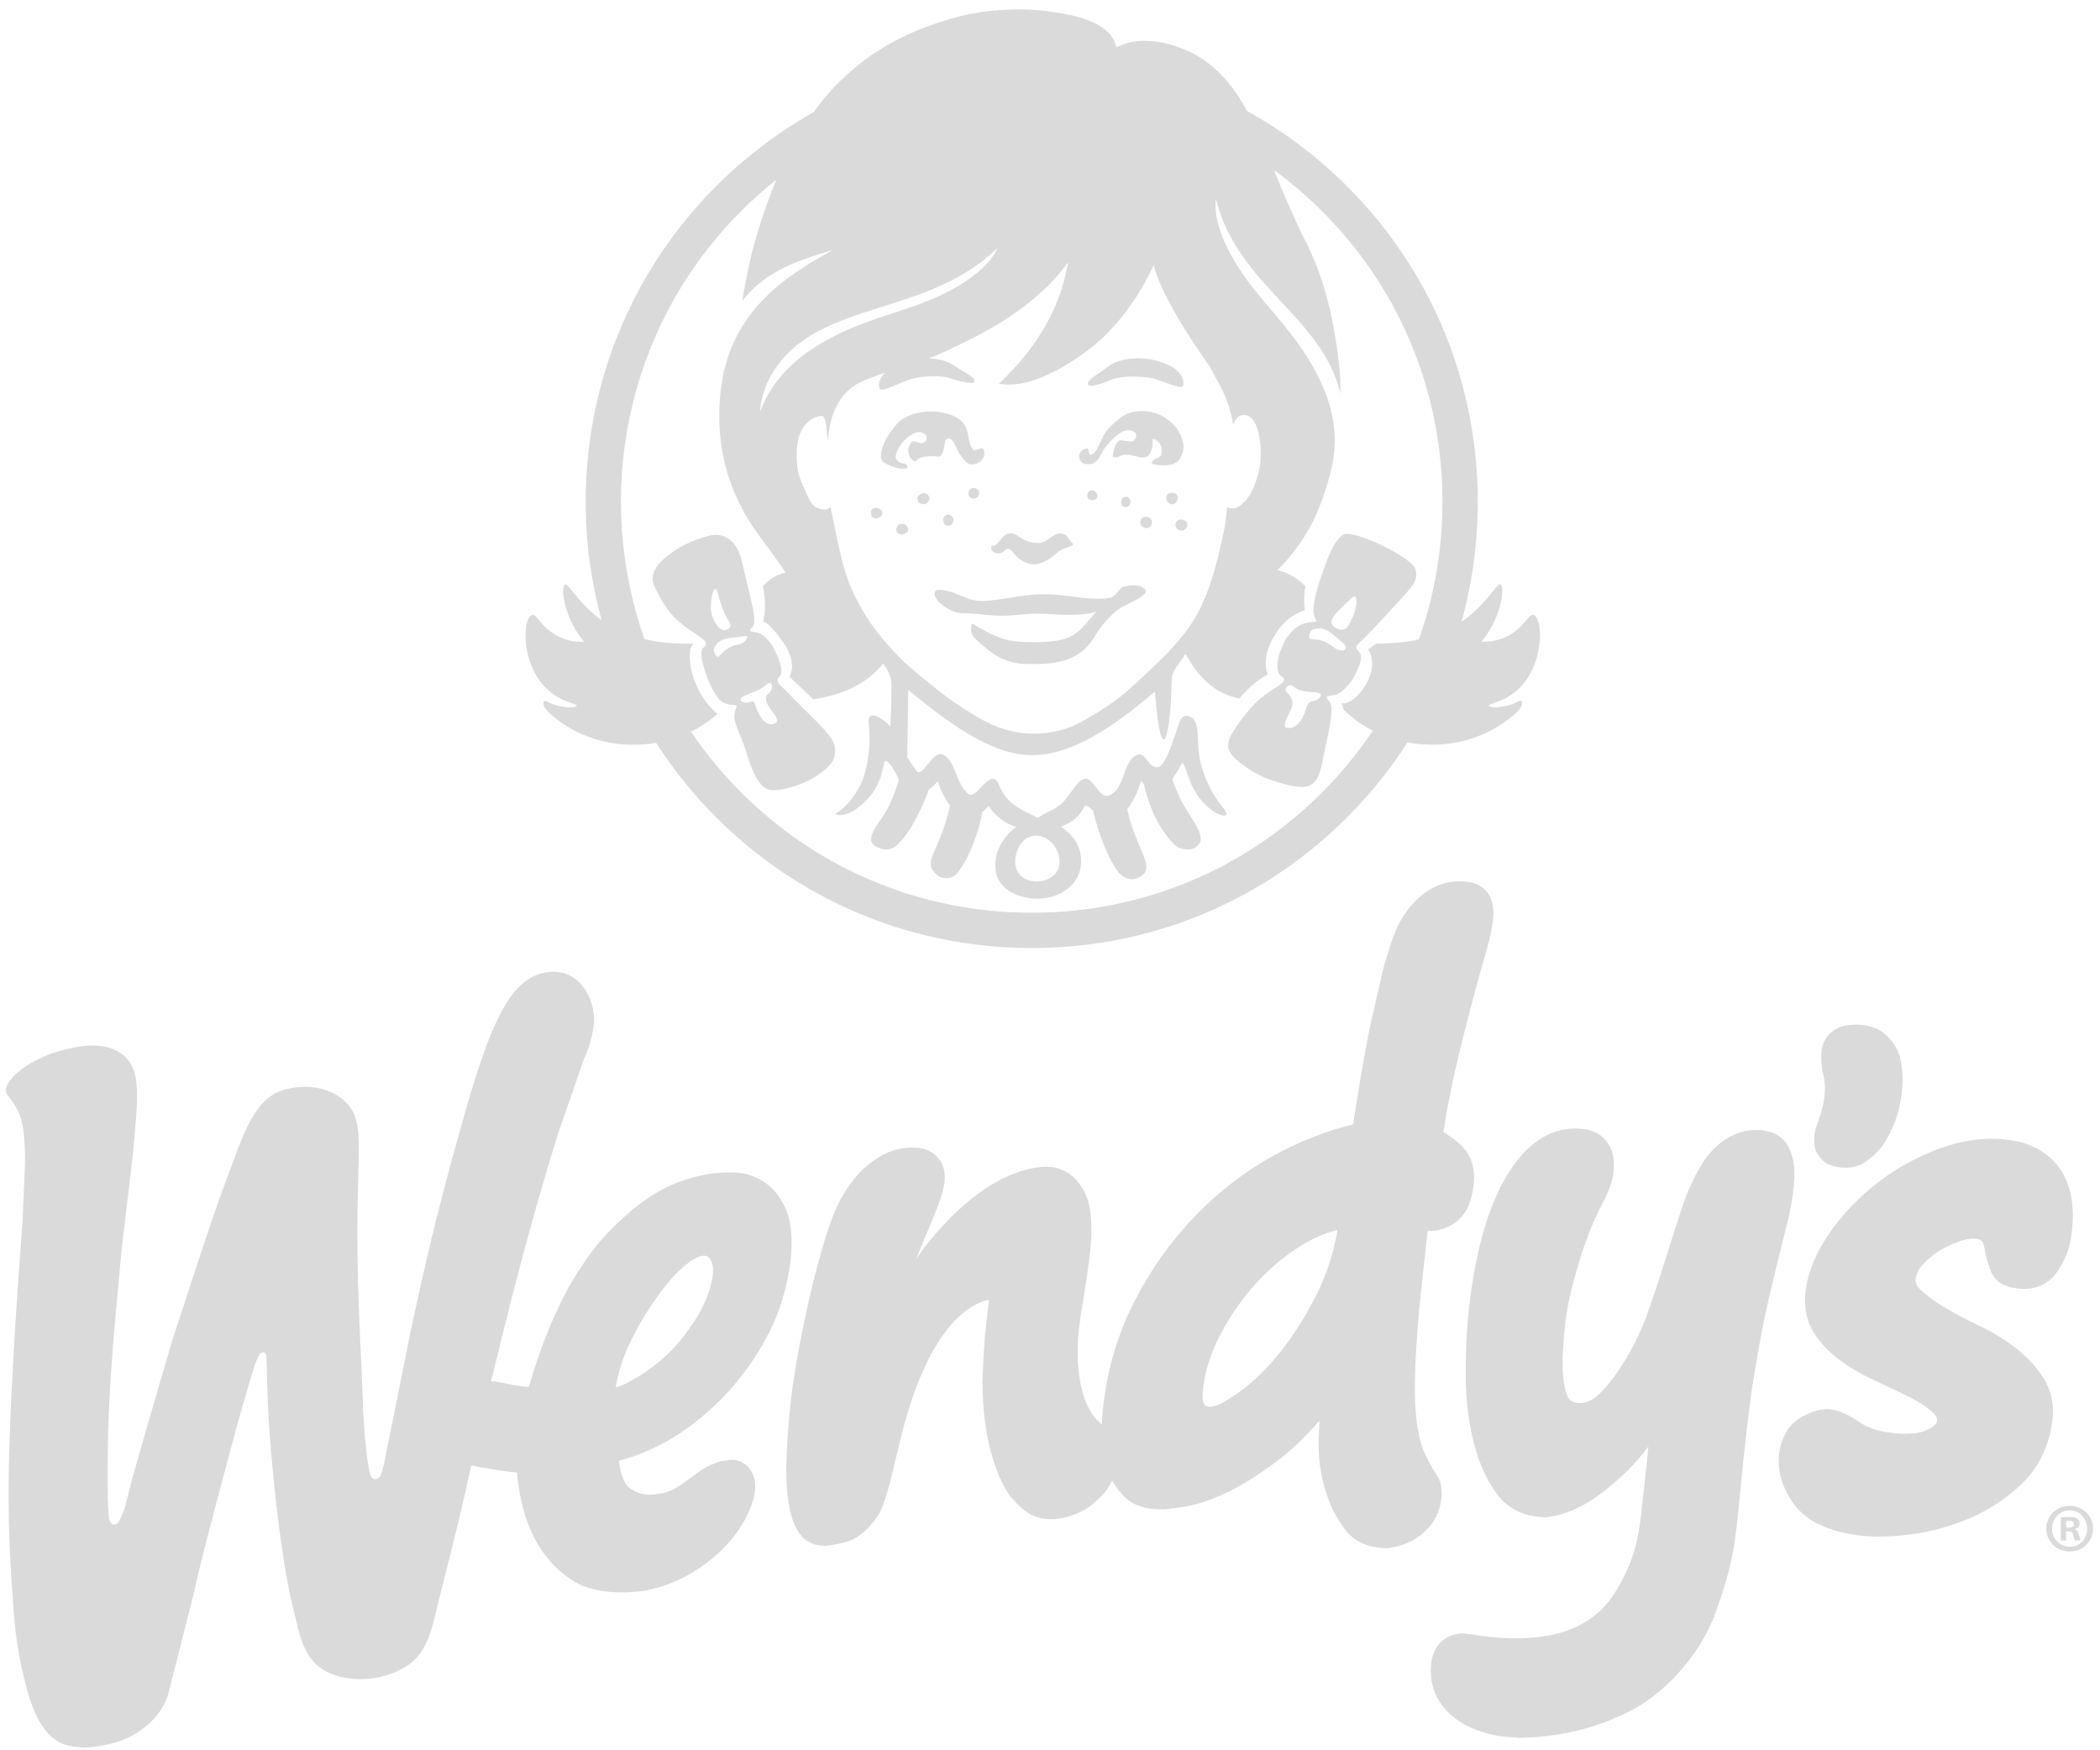 <svg height="135" viewBox="0 0 162 135" width="162" xmlns="http://www.w3.org/2000/svg"><path d="m183.142 88.241c-.791.839-2.081 1.668-1.05 2.216.824.438 1.037-.395 1.32-1.013.222-.485.471-1.983-.271-1.203zm-.866 3.075c-.483-.413-.975-.86-1.479-.846-.498.018-.695.096-.798.508-.091.412.199.292.668.359.466.062.977.395 1.217.585.26.211.769.371.902.144.132-.223-.055-.357-.511-.75zm-1.763 4.09c-1.427-.091-1.38-.228-1.855-.544-.156-.102-.774.207-.33.602.152.132.483.527.355 1.006-.17.618-1.078 1.796-.19 1.68 1.01-.129 1.247-1.557 1.361-1.768.111-.213.281-.298.503-.329.423-.049.879-.602.156-.647zm6.892-7.568c-.494.537-2.591 2.814-3.074 3.309-.115.115-.254.232-.425.391-.401.384-.335.463-.071.728.49.469-.349 1.915-.541 2.2-.302.456-.976 1.161-1.456 1.162-.977.051-.184.346-.144.812.078.261-.008.943-.157 1.809-.147.718-.265 1.2-.59 2.809-.39 1.915-1.453 1.637-1.957 1.608-.392-.025-2.671-.552-3.856-1.488-1.589-1.076-1.459-1.651-1.306-2.152.123-.403.864-1.493 1.389-2.094 1.486-1.96 3.563-2.21 2.588-2.795-.288-.265-.371-.688-.104-1.725.218-.646.524-1.252.759-1.467.181-.227.652-.86 1.616-.951.242-.02.535-.007.458-.149-.135-.248-.222-.58-.222-.85-.007-.358.288-1.636.495-2.187.246-.639 1.104-3.761 2.168-3.633.474.034 1.153.252 1.76.508 1.087.411 3.137 1.5 3.423 2.156.375.96-.486 1.639-.753 1.999zm-49.309 8.154c-.045-.512.177-.403.325-.634.335-.57-.029-.765-.176-.647-.458.371-.425.388-1.684.903-.736.302-.404.555 0 .593.19.018.57-.226.64-.003.066.228.561 1.82 1.417 1.648.949-.193-.46-1.195-.523-1.861zm-2.249-4.252c.304-.048.671-.203.782-.537.078-.254-.205-.118-.739-.061-.574.058-1.268.104-1.569.489-.293.382-.337.485-.131.856.209.375.314.062.646-.236.334-.3.737-.47 1.011-.51zm-1.998-2.648c.119.898.828 1.92 1.412 1.356.371-.362-.341-.458-.839-2.535-.32-1.352-.664.487-.573 1.179zm9.517 11.291c-.194.824-1.764 1.862-3.019 2.236-.524.172-1.136.326-1.75.331-1.353.026-1.956-2.864-2.216-3.514-.217-.561-.717-1.692-.732-2.057-.009-.276.053-.614.172-.874.061-.144-.213-.125-.434-.149-.882-.081-1.091-.699-1.315-1.01-.228-.37-.465-.947-.701-1.602-.298-1.055-.367-1.524-.111-1.8.861-.602-1.211-1.029-2.6-2.731-.489-.615-1.113-1.759-1.245-2.168-.164-.514-.144-1.239 1.159-2.23 1.249-1.039 3.11-1.526 3.472-1.556.463-.03 1.714.034 2.171 1.985.379 1.639.566 2.274.754 3.209.18.631.215 1.167.218 1.534-.005.563-.833.636.118.788.453.011.957.548 1.258 1.011.185.284.918 1.732.667 2.246-.201.296-.437.425.018.882.166.161.302.275.415.394.465.502 2.106 2.098 2.846 2.869.387.547 1.137 1.034.856 2.205zm8.291-12.883c-.636-.083-.755.285-.272.894.454.466 1.248.912 1.867.901 1.276.007 2.348.269 3.608.182.201-.007.973-.083 1.171-.099 1.958-.182 3.754.324 5.567-.195-.623.578-1.132 1.486-2.028 1.923-.959.466-2.711.47-4.087.374-1.396-.095-2.53-.853-3.501-1.379-.264.787.158 1.089.763 1.624.683.611 1.747 1.446 3.353 1.487 2.329.061 4.162-.164 5.329-2.088.357-.629 1.318-1.925 2.324-2.405.561-.268 1.846-.87 1.632-1.2-.379-.489-1.136-.401-1.681-.28-.415.083-.54.844-1.232.898-1.639.211-3.23-.36-5.244-.296-1.45.042-2.596.379-4.15.502-1.497.12-2.019-.671-3.42-.842zm4.137-2.858c.767.193.596-.449 1.103-.269.294.112.358.623 1.211 1.013.854.388 1.695-.073 2.464-.765.486-.469 1.401-.437 1.166-.726-.203-.098-.354-.61-.655-.7-.894-.267-1.101.685-2.008.685-1.268-.003-1.53-.816-2.204-.746-.553.062-.841.906-1.22.963-.3-.062-.236.448.144.545zm7.511-4.811c-.263-.048-.383.087-.423.329-.034.164.038.362.273.407.248.049.456-.034.5-.251.011-.252-.124-.434-.351-.485zm-8.771.206c.001-.215-.153-.39-.419-.396-.264 0-.409.181-.412.405 0 .207.139.403.4.403.269 0 .428-.189.43-.412zm3.915 29.884c1.078.275 2.081-.318 2.251-1.079.116-.555-.055-1.058-.239-1.401-.182-.335-.372-.527-.761-.774-.392-.276-.988-.222-1.183-.158l-.176.079c-1.056.411-1.693 2.871.107 3.333zm31.822-29.698c-.128-8.467-3.544-16.375-9.622-22.267-1.066-1.035-2.197-1.982-3.375-2.847.663 1.606 1.368 3.33 2.245 5.123 1.835 3.408 2.435 7.059 2.718 9.398.091.503.182 1.479.173 2.749-1.431-6.033-7.885-8.26-9.603-14.99 0 0-.663 2.645 3.392 7.479 1.689 2.151 6.741 6.98 5.604 12.84 0 0 .007-.011.017-.028-.32 1.459-.796 2.987-1.495 4.478-.745 1.398-1.558 2.634-2.78 3.807.512.143 1.261.371 2.151 1.243-.176 1.015-.045 1.887-.045 1.887s-1.097.18-2.045 1.504c-1.517 2.109-.8 3.408-.8 3.408s-1.147.589-2.195 1.862c-.799-.156-1.511-.477-2.146-.96-.009-.008-.02-.013-.026-.02-.766-.592-1.42-1.416-1.981-2.461-.095.139-.197.289-.312.461-.709 1.005-.737 1.044-.767 1.806-.021 3.197-.733 7.585-1.284.652-3.516 2.984-6.536 4.863-9.4 4.898-2.811.033-5.749-1.829-9.629-5.028-.032 1.549-.042 3.085-.075 5.186.17.276.386.602.685 1.018.511.712 1.247-1.686 2.134-1.186.949.54.903 2.217 1.92 3.019.605.467 1.727-2.22 2.319-.749.642 1.592 1.787 1.956 3.024 2.588.56-.489 1.368-.555 2.049-1.355.633-.753 1.017-1.52 1.487-1.664.725-.224 1.154 1.566 1.937 1.28 1.286-.467 1.06-2.826 2.245-3.147.601-.164.7.872 1.412.98.708.111 1.387-2.376 1.751-3.409.185-.511.448-.655.841-.507.561.215.599.965.648 2.265.077 1.824.918 3.573 1.936 4.792 1.017 1.217-1.569.541-2.584-2.096-.626-1.643-.454-1.657-.924-.811 0 0-.182.314-.433.668.111.379.277.767.485 1.237.702 1.622 2.148 2.951 1.57 3.807-.263.283-.547.415-.964.382-.342-.026-.642-.066-1.034-.47-.346-.368-1.653-1.802-2.243-4.548-.135-.154-.215-.28-.215-.28s-.387 1.336-1.083 2.207c.589 2.636 1.727 3.928 1.434 4.752-.115.306-.559.512-.559.512-.21.106-.379.135-.613.128-.368-.062-.683-.236-.918-.514-.524-.663-1.416-2.356-1.966-4.762-.346-.306-.549-.559-.717-.267-.238.419-.54 1.037-1.756 1.48.651.5 1.214 1.014 1.459 1.916v.001c.469 2.144-1.122 3.498-2.996 3.638-1.352.09-2.99-.478-3.42-1.748-.473-1.618.52-3.09 1.495-3.787-.897-.236-1.615-.848-2.137-1.612 0 0-.18.246-.494.477-.003.018-.001.034-.004.053-.224 1.351-.932 3.448-1.956 4.698-.24.275-.555.35-.862.351-.186-.009-.388-.071-.605-.205 0 0-.314-.251-.453-.541-.399-.877.746-1.789 1.397-4.869-.397-.531-.751-1.221-.932-1.857-.011-.032-.285.342-.695.622-.498 1.389-1.434 3.366-2.446 4.278-.247.221-.599.452-1.203.306-1.849-.545-.026-1.991.593-3.366.444-.986.609-1.517.737-1.982-.115-.23-.224-.478-.371-.73-.098-.165-.169-.261-.269-.399-.181-.235-.444-.49-.508-.081-.073.442-.223 1.054-.557 1.73-.625 1.248-2.424 2.634-3.213 2.109.702-.281 1.883-1.68 2.242-2.925.401-1.39.503-2.7.357-4.062-.12-1.087.955-.486 1.665.26l.032-.733c.045-.779.049-1.652.057-2.484.005-.366-.168-1.059-.596-1.55-.017-.021-.038-.049-.057-.071-1.363 1.668-3.233 2.418-5.381 2.751-.902-.872-1.841-1.751-1.841-1.751s.696-.968-.486-2.663c-1.111-1.592-1.544-1.587-1.544-1.587s.337-1.083-.016-2.741c.481-.506 1.063-.897 1.762-1.044-.951-1.388-2.023-2.769-2.481-3.449-2.988-4.425-2.951-8.944-2.269-12.193.005.026.008.045.008.045 1.294-5.558 6.065-7.933 8.407-9.301-1.682.598-4.936 1.245-7.018 3.95.298-1.834.689-3.627 1.088-4.969.462-1.55.973-3.012 1.546-4.384-1.071.853-2.097 1.78-3.067 2.781-8.654 8.92-10.992 21.664-7.112 32.661 1.06.251 2.32.386 3.811.347-.018.013-.036.025-.059.038-.269.246-.494 1.375.224 3.099.506 1.208 1.171 1.888 1.627 2.249.013.011.025.016.038.025-.048.046-.1.092-.156.141-.564.487-1.204.902-1.895 1.24 1.204 1.78 2.603 3.465 4.206 5.019 5.946 5.769 13.786 8.946 22.069 8.946 8.649 0 16.728-3.417 22.749-9.624 1.338-1.377 2.523-2.858 3.573-4.416-.64-.326-1.237-.72-1.765-1.177-.19-.162-.331-.309-.482-.437-.066-.331-.17-.5-.17-.5s.841.205 1.816-1.347c1.072-1.706.243-2.806.243-2.806s.248-.181.613-.458c1.266.009 2.36-.108 3.299-.316 1.248-3.515 1.874-7.257 1.816-11.097zm-51.402-9.882c-1.202 1.706-1.239 3.403-1.239 3.403 2.098-5.588 8.933-7.059 11.495-8.007 5.99-1.993 6.811-4.595 6.811-4.595-5.417 5.253-13.475 4.016-17.067 9.2zm15.423-2.393c-1.563.812-2.707 1.328-3.635 1.694.452.012.905.083 1.335.238.453.186.803.441 1.216.704.343.213 1.009.541.968.835-.086.248-.923.038-1.342-.073-.353-.087-.555-.227-.998-.277-.276-.033-.672-.057-.94-.041-.613.03-.92.028-1.538.186-.825.211-2.358 1.118-2.516.762-.133-.483.124-.919.438-1.228-.473.153-.978.331-1.579.578-2.047.844-2.696 2.715-2.839 4.723-.028-.32-.059-.61-.092-.849-.054-1.141-.37-1.124-.37-1.124s-1.818.024-1.94 2.722c-.033 1.66.261 2.127.504 2.695.275.639.586 1.441.992 1.64.691.329.996.107 1.108-.032.003.013.004.025.007.038-.001-.011-.001-.02-.001-.032.21.972.519 2.572.638 3.081.523 2.313.963 3.382 1.773 4.781.813 1.459 1.843 2.622 2.825 3.647.572.602 1.756 1.583 2.512 2.188 1.011.811 1.459 1.171 2.596 1.89 1.01.636 2.863 1.924 5.403 1.894 2.387-.028 3.688-.964 4.467-1.414 1.673-.967 2.542-1.726 3.704-2.814 1.334-1.249 2.012-1.872 2.821-2.821 1.054-1.231 2.024-2.542 2.9-5.636.33-1.166.615-2.481.825-3.548.051-.47.094-.885.132-1.261.195.129.648.301 1.248-.326.746-.607 1.38-2.406 1.348-3.866-.022-1.278-.333-2.686-1.084-2.861-.563-.128-.795.161-1.055.7-.054-.409-.156-.827-.318-1.369-.391-1.224-.717-1.647-1.446-3.038-1.82-2.634-2.51-3.758-3.375-5.432-.613-1.204-.8-1.787-.989-2.472 0 0-1.662 4.053-5.092 6.596-2.935 2.177-5.187 2.88-6.845 2.574 3.156-3.009 4.756-6.007 5.34-9.371-1.298 1.821-3.505 3.854-7.104 5.722zm41.986 28.662c-.092.144-.202.272-.423.473-2.398 2.098-5.501 2.7-8.278 2.181-1.233 1.92-2.667 3.732-4.294 5.407-6.538 6.738-15.31 10.45-24.702 10.45-8.995 0-17.504-3.45-23.965-9.713-1.936-1.879-3.604-3.932-5.002-6.111-2.739.471-5.776-.143-8.13-2.203-.214-.199-.324-.326-.419-.466-.252-.314-.152-.706.121-.539.607.383 1.903.614 2.27.384.206-.128-.539-.235-1.204-.581-3.582-1.804-2.935-7.49-1.876-6.301.766.96 1.772 1.971 3.688 1.911-1.74-2.024-1.908-4.87-1.309-4.364.537.559 1.252 1.699 2.65 2.695-3.107-11.367-.31-24.043 8.47-33.094 2.36-2.431 5.009-4.466 7.873-6.077 2.578-3.561 6.139-6.097 11.361-7.42 2.393-.607 4.903-.565 6.344-.427 1.221.206 3.715.37 5.088 1.73.226.228.438.574.581 1.088 1.254-.548 2.027-.572 3.555-.358 3.263.739 5.081 2.648 6.524 5.279 2.648 1.464 5.117 3.288 7.345 5.446 6.596 6.399 10.308 14.986 10.448 24.179.05 3.347-.375 6.629-1.245 9.768 1.52-1.023 2.273-2.238 2.834-2.821.599-.503.428 2.34-1.306 4.366 1.916.062 2.922-.952 3.687-1.912 1.059-1.187 1.706 4.496-1.874 6.303-.662.346-1.41.453-1.206.581.366.23 1.657 0 2.27-.384.265-.168.37.218.125.53zm-43.728-14.503c0-.217-.165-.413-.395-.416-.277-.003-.382.199-.394.428.003.217.108.429.386.429.227.03.403-.199.403-.441zm12.947-1.467c-.042.228.05.433.246.471.227.042.42-.111.46-.335.044-.205-.09-.419-.318-.461-.186-.034-.349.133-.387.325zm-11.392-3.935c-.651-.619-.066-1.884-1.417-2.559-1.447-.725-3.693-.474-4.591.655-.35.437-.729.922-1.011 1.661-.139.493-.267 1.002.169 1.258.355.19 1.124.561 1.729.386.074-.232-.128-.347-.256-.35-.38-.013-.65-.355-.642-.514.044-.519.58-1.36 1.214-1.695.577-.409 1.023-.188 1.194.132-.012.248-.104.44-.317.485-.333.074-.57-.213-.819-.106-.465.489-.281 1.075-.112 1.276.161.202.36.281.427.213.316-.396 1.063-.384 1.816-.324.317-.227.337-.774.428-1.24.535-.61.804.615 1.161 1.105.232.314.49.697.804.729.545.055 1.257-.383.985-1.184-.157-.205-.585.21-.759.073zm-5.529 5.694c-.232-.008-.444.226-.444.448-.003.191.214.386.434.37.235-.003.491-.174.493-.367 0-.228-.248-.465-.483-.45zm-1.995-1.228c-.259 0-.396.16-.396.368-.007.272.129.448.382.448.213.008.503-.168.491-.438.005-.218-.273-.374-.477-.378zm3.717-1.138c-.256-.003-.524.217-.524.394-.003.324.188.456.522.461.173.001.33-.133.42-.449.007-.191-.255-.401-.417-.405zm13.952-8.546c.32-.123.582-.256.981-.342.272-.057.666-.095.935-.098.617-.003 1.015.005 1.549.094.839.137 2.42.968 2.551.602.144-.68-.449-1.229-.905-1.474-1.121-.605-2.835-.916-4.364-.298-.508.246-.685.452-1.167.779-.335.224-.949.592-.911.893.057.246.928.003 1.331-.156zm-1.451 6.312c.918.12 1.058-.729 1.406-1.215.297-.405.907-1.03 1.233-1.212.296-.176.741-.309 1.118-.012.221.19 0 .602-.162.687-.419.033-.817-.12-1.015-.077-.202.042-.498.582-.543 1.254.444.181.545-.154.984-.162.696-.009 1.388.449 1.747.094.359-.354.354-1.008.349-1.287.597.025.865.87.615 1.303-.198.231-.683.185-.679.613 2.037.408 2.228-.441 2.385-.902.111-.368.069-.672-.104-1.181-.594-1.511-2.41-2.373-4.033-1.841-.596.191-1.513 1.026-1.835 1.513-.399.601-.651 1.682-1.163 1.701-.201-.074-.008-.519-.308-.486-.388.087-.626.424-.52.824.074.202.25.353.526.386zm6.892 4.608c-.05.238.115.462.383.51.226.042.47-.118.512-.35.054-.247-.121-.448-.366-.479-.259-.053-.477.058-.53.32zm-.16-2.38c-.317-.061-.499.057-.549.291-.049.252.071.511.395.57.252.045.407-.156.46-.408.046-.238-.058-.408-.305-.453zm-1.677 2.352c-.044.218-.257.394-.473.35-.314-.057-.463-.297-.423-.514.051-.271.276-.391.57-.343.23.05.374.273.325.507zm70.541 77.449h.193c.223 0 .407-.075.407-.256 0-.161-.119-.268-.374-.268-.108 0-.186.011-.226.021zm-.012.986h-.407v-1.758c.16-.021.386-.054.675-.054.331 0 .481.054.599.14.107.075.184.205.184.375 0 .215-.161.353-.366.419v.021c.172.054.259.191.312.428.054.268.095.364.129.429h-.432c-.051-.065-.083-.215-.137-.429-.033-.181-.14-.267-.363-.267h-.194zm.268-2.316c-.761 0-1.35.634-1.35 1.405 0 .78.589 1.402 1.371 1.402.762.012 1.339-.622 1.339-1.392 0-.782-.577-1.416-1.348-1.416zm.021-.351c.998 0 1.789.77 1.789 1.756 0 .988-.791 1.768-1.798 1.768-1.01 0-1.81-.78-1.81-1.768 0-.986.8-1.756 1.81-1.756zm-57.919-16.697c-.86 1.791-1.837 3.383-2.913 4.737-1.066 1.351-2.171 2.427-3.28 3.207-.965.683-1.772 1.21-2.435 1.091-.427-.106-.37-.86-.317-1.346.151-1.387.593-2.793 1.32-4.173.737-1.413 1.648-2.732 2.707-3.919 1.074-1.181 2.243-2.167 3.479-2.933.967-.601 1.929-1.019 2.865-1.247-.265 1.602-.746 3.141-1.427 4.582zm11.565-31.416c-2.77-.438-4.772 1.672-5.652 3.75-.308.729-.399 1.104-.699 2.045-.3.924-.416 1.624-.646 2.579-.161.687-.411 1.755-.514 2.225-.191.865-.213 1-.458 2.31-.24 1.297-.399 2.164-.572 3.314-.132.873-.265 1.596-.399 2.472-1.989.47-4.026 1.265-6.052 2.364-2.189 1.186-4.226 2.741-6.057 4.622-1.839 1.88-3.431 4.101-4.723 6.592-1.311 2.522-2.14 5.343-2.471 8.38-.04.372-.065.771-.081 1.188-.256-.223-.51-.466-.713-.77-.388-.581-.667-1.247-.856-2.059-.185-.795-.3-1.796-.291-2.58.008-.861.04-1.417.103-1.986.07-.652.156-1.262.268-1.822.066-.363.111-.7.156-1.026.032-.218.057-.432.092-.64.397-2.43.572-4.059.331-5.718-.158-1.099-1.047-3.21-3.271-3.281-.172-.005-.355 0-.547.02-1.495.141-3.248.963-4.322 1.706-1.426.993-2.762 2.233-3.973 3.681-.516.613-.924 1.166-1.261 1.689.213-.655.496-1.307.772-1.945.17-.391.338-.78.493-1.173.016-.046.036-.094.055-.141.364-.92.742-1.871.828-2.638.07-.688-.034-1.25-.324-1.665-.236-.342-.532-.599-.89-.774-.345-.154-.696-.231-1.041-.231-.244-.008-.458-.003-.603.008-.857.077-1.627.341-2.279.772-.57.372-1.056.771-1.504 1.235-.444.514-.831 1.042-1.136 1.565-.473.761-.915 1.8-1.348 3.177-.4 1.28-.786 2.708-1.149 4.237-.353 1.483-.676 3.012-.965 4.549-.283 1.516-.489 2.85-.61 3.96-.147 1.361-.252 2.682-.313 3.931-.071 1.295-.046 2.477.069 3.502.124 1.092.387 1.981.787 2.646.502.827 1.323 1.208 2.389 1.101.017-.001.033-.004.049-.005.202-.026.89-.125 1.534-.35.597-.206 1.503-.854 2.271-2.056.441-.688.891-2.502 1.434-4.804.128-.527.243-1.013.338-1.398 2.123-8.283 5.203-10.022 6.727-10.341-.104.936-.213 1.871-.317 2.802-.073 1.221-.161 2.304-.188 3.588.036 2.431.275 3.82.569 5.024.337 1.376.959 3.041 1.715 3.907.891 1.022 1.75 1.69 3.299 1.599.007 0 .015 0 .022-.003.005 0 .012 0 .017-.001.672-.091 1.014-.151 1.738-.453.736-.353 1.08-.609 1.719-1.227.457-.442.734-.869.923-1.293.283.514.638.972 1.072 1.363.683.61 1.662.897 2.906.857.028-.001.055-.003.086-.007.139-.007.438-.038 1.4-.168.878-.119 1.949-.465 3.184-1.023 1.206-.548 2.582-1.401 4.095-2.537 1.059-.799 2.152-1.838 3.258-3.097-.108 1.765-.197 3.444.574 5.752.317.952.729 1.73 1.371 2.608.716.965 1.809 1.458 3.255 1.47h.013c.058-.004.111-.007.166-.013.688-.114 1.258-.292 1.74-.544.491-.261.956-.639 1.38-1.122.51-.585.813-1.338.914-2.246.028-.271.013-.585-.048-.959-.062-.364-.244-.643-.438-.938-.077-.116-.16-.24-.24-.379-.481-.839-.784-1.53-.923-2.119-.363-1.533-.456-2.821-.387-5.3.032-1.186.123-2.485.221-3.72.094-1.212.23-2.452.374-3.766.091-.85.185-1.706.279-2.559.032-.306.061-.569.092-.8.055.001.114.001.174.001.638.009 1.303-.21 1.968-.666.783-.545 1.257-1.534 1.41-2.942.129-1.203-.168-2.181-.883-2.908-.44-.433-.932-.807-1.459-1.112.079-.454.153-.883.209-1.277.081-.504.162-.944.247-1.309.054-.254.104-.507.157-.765.041-.218.079-.436.127-.644.009-.046.882-4.108 2.624-10.158.283-.984.412-1.736.479-2.372.1-.928-.127-2.488-1.874-2.764zm24.977 21.323c.14.564.168 1.257.086 2.117-.078.802-.231 1.695-.458 2.667-.009.038-1.252 4.915-1.743 7.248-.391 1.859-.633 3.309-.914 4.991-.007.034-.012.074-.018.107-.269 1.645-.688 5.29-.934 7.863-.478 4.974-.592 6.157-1.956 9.989-1.396 3.917-4.586 6.513-6.077 7.347-2.696 1.508-5.735 2.291-9.036 2.357-.012 0-.02 0-.028.001-.008-.001-.016-.003-.025-.004-.154-.018-.334-.03-.524-.044-.354-.024-.762-.051-1.154-.121-3.468-.623-5.468-2.823-5.094-5.674.195-1.49 1.36-2.399 2.858-2.174 1.404.235 2.703.349 3.876.335 3.598-.04 6.068-1.232 7.545-3.709 1.54-2.579 1.727-4.276 1.987-6.624.034-.302.067-.619.104-.947.147-1.21.257-2.333.372-3.51-.584.77-1.15 1.42-1.699 1.944-1.111 1.056-2.131 1.866-3.04 2.406-1.087.635-2.148 1.009-3.156 1.109-.011 0-.022.003-.032.001-.015-.001-.026-.001-.037-.001-1.655-.037-2.93-.673-3.799-1.899-.763-1.059-1.351-2.397-1.739-3.975-.378-1.538-.577-3.184-.59-4.902-.017-1.669.044-3.233.18-4.648.424-4.401 1.331-7.911 2.695-10.415 1.513-2.786 3.439-4.199 5.719-4.148.119 0 .293.021.617.057.412.057.77.194 1.085.408.347.223.63.555.86 1.01.239.477.317 1.066.248 1.796-.07.739-.347 1.556-.849 2.484-.454.862-.882 1.835-1.268 2.892-.327.906-.663 1.997-.993 3.231-.333 1.207-.566 2.506-.692 3.864-.026.217-.061.688-.103 1.451-.041.613-.036 1.248.018 1.954.046.605.164 1.121.345 1.537.098.244.416.409.515.43.135.03.28.061.462.061.32-.001.648-.106.973-.31.251-.158.858-.677 1.57-1.639.502-.676 1.46-2.092 2.251-3.968.37-.877.845-2.311 1.346-3.828.564-1.711 1.556-5.064 2.126-6.473.366-.897.771-1.686 1.236-2.411.42-.652 1.108-1.327 1.644-1.678.804-.532 1.692-.808 2.686-.757.228.012.467.066.783.148.425.111.792.337 1.099.672.296.317.519.767.672 1.377zm1.742-.722c-.098-.401-.168-.899.025-1.569.087-.297.367-.993.53-1.647.194-.86.273-1.723.062-2.525-.184-.705-.227-1.734-.033-2.32.301-.891 1.126-1.368 1.714-1.466.889-.152 1.772-.092 2.521.277.819.4 1.515 1.377 1.69 2.082.374 1.488.206 2.679.032 3.633-.205 1.134-.677 2.17-1.186 3.019-.359.603-.964 1.128-1.483 1.5-.634.454-1.678.627-2.777.227-.503-.182-1.001-.846-1.095-1.212zm18.271 21.056c-.264 1.905-1.041 3.489-2.302 4.715-1.175 1.141-2.547 2.051-4.067 2.702-1.5.635-3.041 1.054-4.583 1.248-1.396.17-2.616.209-3.618.108-.094-.007-.185-.02-.272-.03-2.428-.312-4.082-1.081-5.046-2.383-.961-1.297-1.35-2.64-1.161-4.0.224-1.611 1.068-2.394 1.736-2.762.812-.454 1.515-.648 2.15-.594.022.003.049.004.074.011.635.074 1.368.399 2.237.992.586.405 1.368.675 2.323.8 1.294.166 2.274.098 2.902-.217.457-.217.721-.457.751-.68.016-.099.042-.301-.308-.634-.425-.405-1.005-.8-1.727-1.166-.765-.386-1.602-.784-2.567-1.223-.993-.441-1.912-.964-2.735-1.55-.891-.627-1.611-1.368-2.147-2.197-.609-.957-.825-2.088-.647-3.363.202-1.46.848-2.967 1.907-4.472 1.011-1.43 2.266-2.729 3.734-3.851 1.463-1.112 3.09-1.994 4.84-2.617 1.813-.639 3.612-.841 5.341-.582 1.666.247 2.954 1.006 3.818 2.246.858 1.252 1.145 2.978.848 5.126-.147 1.037-.522 1.982-1.117 2.819-.506.7-1.467 1.499-3.235 1.219-1.202-.181-1.684-.831-1.876-1.347-.169-.424-.305-.886-.405-1.364-.069-.316-.087-.726-.293-.94-.123-.108-.367-.191-.666-.169 0 0-.273-.015-.87.156-.523.161-1.048.392-1.55.683-.523.301-.998.68-1.409 1.118-.327.351-.522.718-.586 1.096-.03.177-.048.489.339.861.475.453 1.092.908 1.834 1.355.747.456 1.603.914 2.624 1.4 1.071.507 2.039 1.091 2.868 1.73.889.675 1.619 1.459 2.174 2.323.635.993.869 2.148.688 3.436zm-104.618-7.977c-.827 1.282-1.652 2.278-2.531 3.044-.978.858-1.709 1.322-2.645 1.835-.408.224-.742.351-1.026.429.14-.767.396-1.793.754-2.646.53-1.268 1.208-2.517 2.015-3.713.956-1.409 1.73-2.333 2.518-2.997.548-.461 1.027-.738 1.388-.799.804-.137.844.901.842 1.108-.009 1.253-.713 2.795-1.315 3.74zm5.32-10.504c-.647-.444-1.376-.701-2.162-.762-.673-.045-1.495-.011-2.102.088-.015.001-.029.004-.044.007-1.307.221-2.673.681-3.642 1.217-.994.54-1.962 1.235-2.877 2.071-.772.705-1.666 1.565-2.428 2.579-.495.66-1.441 1.991-2.207 3.472-1.035 1.995-1.937 4.318-2.752 7.086-.51 0-1.624-.226-2.134-.326-.36-.071-.486-.095-.564-.098-.082-.003-.148-.004-.215-.005 2.361-9.82 4.006-15.382 5.212-19.237.654-1.88 1.307-3.761 1.96-5.642.514-1.063.821-2.521.772-3.196-.133-1.969-1.492-3.959-3.909-3.424-2.566.566-4.074 3.832-6.115 11.027-1.719 6.06-2.695 9.917-4.091 16.462-.605 2.983-1.207 5.965-1.805 8.949-.091.448-.181.897-.267 1.343-.205.928-.313 1.195-.642 1.269-.164.037-.371-.077-.463-.456-.214-.835-.392-2.56-.52-4.775-.161-5.097-.586-10.382-.403-17.067.107-3.82.102-4.434-.148-5.414-.483-1.891-2.828-3.017-5.386-2.369-2.555.647-3.305 3.52-4.781 7.433-.996 2.653-2.505 7.367-4.005 11.94-1.405 4.737-3.06 10.539-3.06 10.539-.106.403-.205.802-.309 1.203-.102.4-.202.802-.305 1.203-.364.981-.494 1.175-.738 1.245-.247.069-.386-.135-.461-.433-.153-.594-.129-4.396-.083-6.399.096-4.084.493-8.521.874-12.489.218-2.863.953-7.869 1.175-10.733.077-.864.152-1.772.173-2.385.048-1.825-.077-2.704-.873-3.608-1.247-1.096-2.766-1.014-4.52-.615-2.825.643-4.937 2.39-4.685 3.35.037.145.185.285.33.495.428.621.65.971.824 1.598.201.738.301 1.759.294 3.407-.062 1.478-.124 2.958-.185 4.437-.355 4.462-.895 12.502-1.039 18.001-.127 4.75.034 8.046.408 12.744.191 2.36.689 4.286.959 5.323.478 1.857 1.42 3.919 3.053 4.331 1.212.308 2.146.234 3.738-.184 1.467-.382 3.684-1.783 4.174-3.988.623-2.457 1.25-4.915 1.875-7.375.559-2.624 1.818-7.271 2.894-11.306.615-2.399 1.423-5.086 1.855-6.48.259-.705.386-.895.549-.938.166-.042.268.011.304.165.021.075.045.186.049.448.008.165.013.33.018.496.012.503.024 1.006.037 1.513.119 4.933 1.067 13.427 1.953 16.899.58 2.271.745 5.079 4.247 5.594 1.618.243 2.962-.215 2.962-.215 2.583-.784 3.252-2.274 3.831-4.811.378-1.61 1.545-6.037 2.184-8.888.195-.864.384-1.697.569-2.513.474.153 2.625.487 3.522.564.013.272.025.416.053.588.024.166.048.312.065.454.033.219.059.42.106.639.063.287.124.573.186.857.375 1.492.956 2.764 1.723 3.781.745.993 1.516 1.665 2.584 2.251 1.011.552 2.745.795 4.389.625.234-.008.446-.026.672-.067.042-.005.087-.015.128-.024.112-.022.222-.045.335-.066.003-.004.005-.009.005-.015.242-.054.54-.128.771-.193 2.58-.745 5.903-3.037 7.1-6.398.467-1.323.206-2.151-.094-2.613-.33-.502-.873-.809-1.421-.799-.188.005-.368.021-.547.051-1.122.18-1.974.817-2.724 1.379-.676.508-1.314.988-2.111 1.142-.907.173-1.525.152-2.052-.108-.584-.288-.782-.502-1.019-1.099-.143-.355-.219-.761-.285-1.289 1.466-.378 3.16-1.122 4.525-2.01 1.558-1.013 2.982-2.25 4.224-3.678 1.236-1.429 2.273-3.007 3.077-4.704.769-1.623 1.331-3.773 1.462-5.616.103-1.413-.046-2.582-.444-3.474-.407-.883-.942-1.553-1.586-1.985z" fill="#dadada" fill-rule="evenodd" transform="translate(-79 -42)"/></svg>